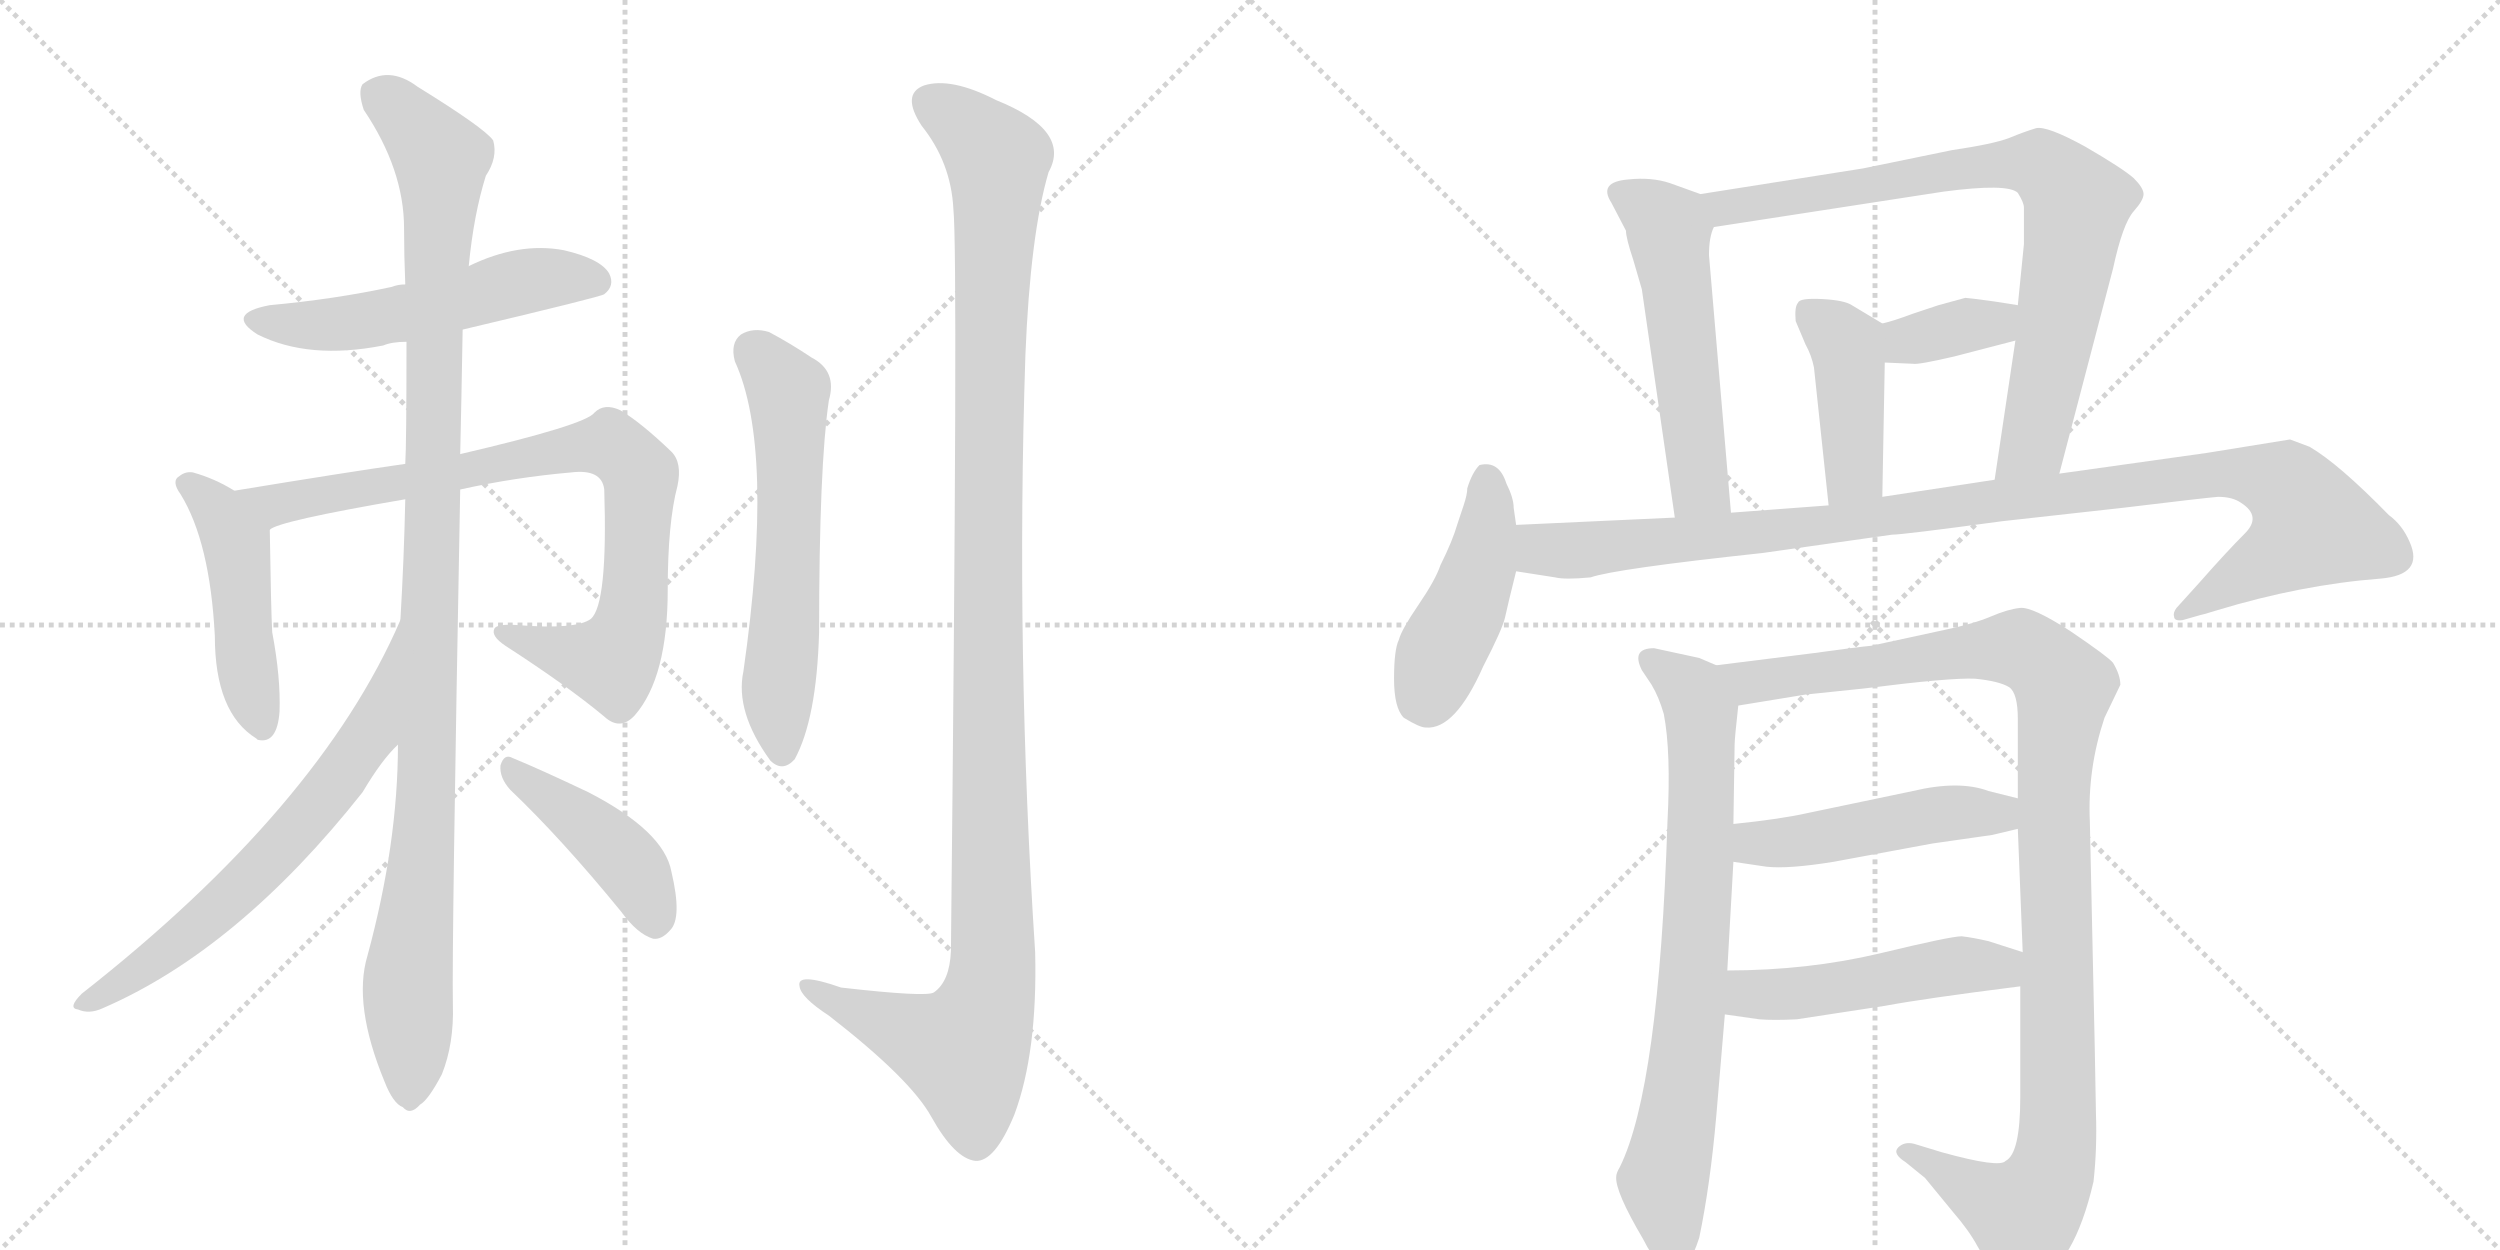 <svg version="1.1" viewBox="0 0 2048 1024" xmlns="http://www.w3.org/2000/svg">
  <g stroke="lightgray" stroke-dasharray="1,1" stroke-width="1" transform="scale(4, 4)">
    <line x1="0" y1="0" x2="256" y2="256"></line>
    <line x1="256" y1="0" x2="0" y2="256"></line>
    <line x1="128" y1="0" x2="128" y2="256"></line>
    <line x1="0" y1="128" x2="256" y2="128"></line>
    <line x1="256" y1="0" x2="512" y2="256"></line>
    <line x1="512" y1="0" x2="256" y2="256"></line>
    <line x1="384" y1="0" x2="384" y2="256"></line>
    <line x1="256" y1="128" x2="512" y2="128"></line>
  </g>
<g transform="scale(1, -1) translate(0, -850)">
   <style type="text/css">
    @keyframes keyframes0 {
      from {
       stroke: black;
       stroke-dashoffset: 537;
       stroke-width: 128;
       }
       64% {
       animation-timing-function: step-end;
       stroke: black;
       stroke-dashoffset: 0;
       stroke-width: 128;
       }
       to {
       stroke: black;
       stroke-width: 1024;
       }
       }
       #make-me-a-hanzi-animation-0 {
         animation: keyframes0 0.687s both;
         animation-delay: 0s;
         animation-timing-function: linear;
       }
    @keyframes keyframes1 {
      from {
       stroke: black;
       stroke-dashoffset: 476;
       stroke-width: 128;
       }
       61% {
       animation-timing-function: step-end;
       stroke: black;
       stroke-dashoffset: 0;
       stroke-width: 128;
       }
       to {
       stroke: black;
       stroke-width: 1024;
       }
       }
       #make-me-a-hanzi-animation-1 {
         animation: keyframes1 0.637s both;
         animation-delay: 0.687s;
         animation-timing-function: linear;
       }
    @keyframes keyframes2 {
      from {
       stroke: black;
       stroke-dashoffset: 845;
       stroke-width: 128;
       }
       73% {
       animation-timing-function: step-end;
       stroke: black;
       stroke-dashoffset: 0;
       stroke-width: 128;
       }
       to {
       stroke: black;
       stroke-width: 1024;
       }
       }
       #make-me-a-hanzi-animation-2 {
         animation: keyframes2 0.938s both;
         animation-delay: 1.324s;
         animation-timing-function: linear;
       }
    @keyframes keyframes3 {
      from {
       stroke: black;
       stroke-dashoffset: 1095;
       stroke-width: 128;
       }
       78% {
       animation-timing-function: step-end;
       stroke: black;
       stroke-dashoffset: 0;
       stroke-width: 128;
       }
       to {
       stroke: black;
       stroke-width: 1024;
       }
       }
       #make-me-a-hanzi-animation-3 {
         animation: keyframes3 1.141s both;
         animation-delay: 2.262s;
         animation-timing-function: linear;
       }
    @keyframes keyframes4 {
      from {
       stroke: black;
       stroke-dashoffset: 657;
       stroke-width: 128;
       }
       68% {
       animation-timing-function: step-end;
       stroke: black;
       stroke-dashoffset: 0;
       stroke-width: 128;
       }
       to {
       stroke: black;
       stroke-width: 1024;
       }
       }
       #make-me-a-hanzi-animation-4 {
         animation: keyframes4 0.785s both;
         animation-delay: 3.403s;
         animation-timing-function: linear;
       }
    @keyframes keyframes5 {
      from {
       stroke: black;
       stroke-dashoffset: 431;
       stroke-width: 128;
       }
       58% {
       animation-timing-function: step-end;
       stroke: black;
       stroke-dashoffset: 0;
       stroke-width: 128;
       }
       to {
       stroke: black;
       stroke-width: 1024;
       }
       }
       #make-me-a-hanzi-animation-5 {
         animation: keyframes5 0.601s both;
         animation-delay: 4.188s;
         animation-timing-function: linear;
       }
    @keyframes keyframes6 {
      from {
       stroke: black;
       stroke-dashoffset: 596;
       stroke-width: 128;
       }
       66% {
       animation-timing-function: step-end;
       stroke: black;
       stroke-dashoffset: 0;
       stroke-width: 128;
       }
       to {
       stroke: black;
       stroke-width: 1024;
       }
       }
       #make-me-a-hanzi-animation-6 {
         animation: keyframes6 0.735s both;
         animation-delay: 4.789s;
         animation-timing-function: linear;
       }
    @keyframes keyframes7 {
      from {
       stroke: black;
       stroke-dashoffset: 1203;
       stroke-width: 128;
       }
       80% {
       animation-timing-function: step-end;
       stroke: black;
       stroke-dashoffset: 0;
       stroke-width: 128;
       }
       to {
       stroke: black;
       stroke-width: 1024;
       }
       }
       #make-me-a-hanzi-animation-7 {
         animation: keyframes7 1.229s both;
         animation-delay: 5.524s;
         animation-timing-function: linear;
       }
    @keyframes keyframes8 {
      from {
       stroke: black;
       stroke-dashoffset: 538;
       stroke-width: 128;
       }
       64% {
       animation-timing-function: step-end;
       stroke: black;
       stroke-dashoffset: 0;
       stroke-width: 128;
       }
       to {
       stroke: black;
       stroke-width: 1024;
       }
       }
       #make-me-a-hanzi-animation-8 {
         animation: keyframes8 0.688s both;
         animation-delay: 6.753s;
         animation-timing-function: linear;
       }
    @keyframes keyframes9 {
      from {
       stroke: black;
       stroke-dashoffset: 809;
       stroke-width: 128;
       }
       72% {
       animation-timing-function: step-end;
       stroke: black;
       stroke-dashoffset: 0;
       stroke-width: 128;
       }
       to {
       stroke: black;
       stroke-width: 1024;
       }
       }
       #make-me-a-hanzi-animation-9 {
         animation: keyframes9 0.908s both;
         animation-delay: 7.44s;
         animation-timing-function: linear;
       }
    @keyframes keyframes10 {
      from {
       stroke: black;
       stroke-dashoffset: 362;
       stroke-width: 128;
       }
       54% {
       animation-timing-function: step-end;
       stroke: black;
       stroke-dashoffset: 0;
       stroke-width: 128;
       }
       to {
       stroke: black;
       stroke-width: 1024;
       }
       }
       #make-me-a-hanzi-animation-10 {
         animation: keyframes10 0.545s both;
         animation-delay: 8.349s;
         animation-timing-function: linear;
       }
    @keyframes keyframes11 {
      from {
       stroke: black;
       stroke-dashoffset: 425;
       stroke-width: 128;
       }
       58% {
       animation-timing-function: step-end;
       stroke: black;
       stroke-dashoffset: 0;
       stroke-width: 128;
       }
       to {
       stroke: black;
       stroke-width: 1024;
       }
       }
       #make-me-a-hanzi-animation-11 {
         animation: keyframes11 0.596s both;
         animation-delay: 8.893s;
         animation-timing-function: linear;
       }
    @keyframes keyframes12 {
      from {
       stroke: black;
       stroke-dashoffset: 449;
       stroke-width: 128;
       }
       59% {
       animation-timing-function: step-end;
       stroke: black;
       stroke-dashoffset: 0;
       stroke-width: 128;
       }
       to {
       stroke: black;
       stroke-width: 1024;
       }
       }
       #make-me-a-hanzi-animation-12 {
         animation: keyframes12 0.615s both;
         animation-delay: 9.489s;
         animation-timing-function: linear;
       }
    @keyframes keyframes13 {
      from {
       stroke: black;
       stroke-dashoffset: 1061;
       stroke-width: 128;
       }
       78% {
       animation-timing-function: step-end;
       stroke: black;
       stroke-dashoffset: 0;
       stroke-width: 128;
       }
       to {
       stroke: black;
       stroke-width: 1024;
       }
       }
       #make-me-a-hanzi-animation-13 {
         animation: keyframes13 1.113s both;
         animation-delay: 10.105s;
         animation-timing-function: linear;
       }
    @keyframes keyframes14 {
      from {
       stroke: black;
       stroke-dashoffset: 754;
       stroke-width: 128;
       }
       71% {
       animation-timing-function: step-end;
       stroke: black;
       stroke-dashoffset: 0;
       stroke-width: 128;
       }
       to {
       stroke: black;
       stroke-width: 1024;
       }
       }
       #make-me-a-hanzi-animation-14 {
         animation: keyframes14 0.864s both;
         animation-delay: 11.218s;
         animation-timing-function: linear;
       }
    @keyframes keyframes15 {
      from {
       stroke: black;
       stroke-dashoffset: 1097;
       stroke-width: 128;
       }
       78% {
       animation-timing-function: step-end;
       stroke: black;
       stroke-dashoffset: 0;
       stroke-width: 128;
       }
       to {
       stroke: black;
       stroke-width: 1024;
       }
       }
       #make-me-a-hanzi-animation-15 {
         animation: keyframes15 1.143s both;
         animation-delay: 12.082s;
         animation-timing-function: linear;
       }
    @keyframes keyframes16 {
      from {
       stroke: black;
       stroke-dashoffset: 481;
       stroke-width: 128;
       }
       61% {
       animation-timing-function: step-end;
       stroke: black;
       stroke-dashoffset: 0;
       stroke-width: 128;
       }
       to {
       stroke: black;
       stroke-width: 1024;
       }
       }
       #make-me-a-hanzi-animation-16 {
         animation: keyframes16 0.641s both;
         animation-delay: 13.224s;
         animation-timing-function: linear;
       }
    @keyframes keyframes17 {
      from {
       stroke: black;
       stroke-dashoffset: 491;
       stroke-width: 128;
       }
       62% {
       animation-timing-function: step-end;
       stroke: black;
       stroke-dashoffset: 0;
       stroke-width: 128;
       }
       to {
       stroke: black;
       stroke-width: 1024;
       }
       }
       #make-me-a-hanzi-animation-17 {
         animation: keyframes17 0.65s both;
         animation-delay: 13.866s;
         animation-timing-function: linear;
       }
</style>
<path d="M 379 580 Q 493 607 495 609 Q 504 616 499 626 Q 492 638 462 645 Q 425 652 384 632 L 332 617 Q 326 617 321 615 Q 275 605 221 600 Q 184 593 211 576 Q 253 555 314 567 Q 321 570 333 570 L 379 580 Z" fill="lightgray"></path> 
<path d="M 192 448 Q 176 458 158 463 Q 152 464 147 460 Q 140 456 148 445 Q 172 406 176 329 Q 176 266 210 245 L 211 244 Q 227 240 229 267 Q 230 295 223 332 Q 222 350 221 416 C 221 431 218 433 192 448 Z" fill="lightgray"></path> 
<path d="M 377 449 Q 422 459 468 463 Q 493 466 495 449 Q 498 355 484 343 Q 472 334 423 338 Q 407 339 405 335 Q 402 329 414 321 Q 465 288 495 263 Q 508 251 520 264 Q 547 295 547 367 Q 547 422 555 452 Q 559 471 550 480 Q 525 504 508 514 Q 495 520 487 512 Q 480 502 377 478 L 332 470 Q 283 463 192 448 C 162 443 193 405 221 416 Q 227 423 332 441 L 377 449 Z" fill="lightgray"></path> 
<path d="M 326 240 Q 326 159 301 67 Q 289 27 315 -36 Q 322 -54 330 -57 Q 336 -64 344 -55 Q 351 -51 362 -30 Q 372 -5 371 27 Q 370 73 377 449 L 377 478 Q 378 521 379 580 L 384 632 Q 388 674 398 706 Q 408 721 404 735 Q 397 745 342 779 Q 318 797 297 781 Q 293 775 298 760 Q 331 711 331 663 Q 331 641 332 617 L 333 570 Q 333 486 332 470 L 332 441 Q 331 393 328 342 L 326 240 Z" fill="lightgray"></path> 
<path d="M 328 342 Q 262 189 67 36 Q 55 24 64 23 Q 73 19 84 24 Q 195 72 297 201 Q 313 228 326 240 C 346 262 340 369 328 342 Z" fill="lightgray"></path> 
<path d="M 418 203 Q 460 163 509 103 Q 522 85 535 81 Q 542 80 549 88 Q 559 98 550 136 Q 544 169 482 201 Q 442 220 420 229 Q 413 233 410 223 Q 409 213 418 203 Z" fill="lightgray"></path> 
<path d="M 602 554 Q 635 482 609 300 Q 602 267 631 227 Q 641 217 651 228 Q 669 261 671 332 Q 671 468 679 522 Q 686 546 665 557 Q 647 569 630 578 Q 617 582 607 576 Q 598 569 602 554 Z" fill="lightgray"></path> 
<path d="M 781 679 Q 785 642 779 71 Q 778 46 765 37 Q 759 33 689 41 Q 652 54 655 42 Q 656 33 679 18 Q 746 -34 763 -65 Q 782 -99 799 -101 Q 815 -102 831 -63 Q 850 -12 848 70 Q 832 314 840 559 Q 844 658 859 709 Q 878 743 816 768 Q 779 787 757 780 Q 738 773 755 747 Q 779 717 781 679 Z" fill="lightgray"></path> 
<path d="M 1393 691 L 1368 700 Q 1353 705 1334 703 Q 1309 701 1320 684 L 1332 661 Q 1332 655 1338 637 L 1345 613 L 1372 426 C 1376 396 1421 400 1418 430 L 1400 641 Q 1400 656 1404 664 C 1410 685 1410 685 1393 691 Z" fill="lightgray"></path> 
<path d="M 1687 462 L 1731 630 Q 1739 667 1748 677 Q 1756 686 1756 691 Q 1756 696 1748 704 Q 1739 712 1708 730 Q 1677 747 1668 745 Q 1658 742 1646 737 Q 1633 732 1599 727 L 1526 712 L 1393 691 C 1363 686 1374 659 1404 664 L 1592 693 Q 1645 700 1653 692 Q 1658 684 1658 680 L 1658 650 L 1653 600 L 1651 571 L 1634 457 C 1630 427 1679 433 1687 462 Z" fill="lightgray"></path> 
<path d="M 1653 600 L 1634 603 Q 1612 606 1610 606 L 1588 600 L 1567 593 Q 1551 587 1542 585 C 1513 578 1514 554 1544 553 L 1567 552 Q 1571 551 1601 558 L 1651 571 C 1680 579 1683 595 1653 600 Z" fill="lightgray"></path> 
<path d="M 1542 585 L 1517 600 Q 1511 604 1493 605 Q 1474 606 1473 602 Q 1470 599 1471 587 L 1479 568 Q 1484 559 1486 549 L 1498 436 C 1501 406 1541 413 1542 443 L 1544 553 C 1545 583 1545 583 1542 585 Z" fill="lightgray"></path> 
<path d="M 1242 420 L 1240 434 Q 1240 442 1234 454 Q 1228 473 1212 469 Q 1206 463 1202 450 Q 1202 445 1199 436 L 1194 421 Q 1190 407 1180 387 Q 1176 375 1162 354.5 Q 1148 334 1146 326 Q 1142 318 1142 294 Q 1142 270 1150 262 Q 1163 254 1168 254 Q 1192 252 1215 304 Q 1231 335 1233 344.5 Q 1235 354 1242 382 L 1242 420 Z" fill="lightgray"></path> 
<path d="M 1372 426 L 1242 420 C 1212 419 1212 387 1242 382 L 1274 377 Q 1282 375 1303 377 Q 1323 384 1444 397 L 1550 412 Q 1559 412 1640 423 L 1739 434 Q 1805 442 1817 443 Q 1829 443 1836 438 Q 1853 427 1839 413 Q 1824 398 1802 373 L 1783 352 Q 1780 348 1781 345 Q 1781 341 1788 342 L 1802 346 Q 1803 346 1816 350 Q 1885 371 1950 376 Q 1986 379 1974 406 Q 1968 420 1957 428 Q 1916 470 1892 484 L 1876 490 L 1808 479 L 1687 462 L 1634 457 L 1542 443 L 1498 436 L 1418 430 L 1372 426 Z" fill="lightgray"></path> 
<path d="M 1406 305 L 1392 311 L 1355 319 Q 1336 319 1345 301 L 1353 289 Q 1359 279 1363 265 Q 1369 234 1366 177 Q 1359 -41 1327 -106 Q 1324 -111 1324 -114 Q 1323 -126 1346 -165 Q 1374 -220 1392 -164 Q 1401 -121 1406 -64 L 1413 19 L 1415 55 L 1420 144 L 1420 175 L 1421 240 Q 1421 245 1424 272 C 1427 297 1427 297 1406 305 Z" fill="lightgray"></path> 
<path d="M 1724 262 L 1737 289 Q 1737 297 1731 307 Q 1727 312 1696 333 Q 1665 353 1655 352 Q 1645 351 1631 345 Q 1617 339 1593 334 L 1533 321 Q 1522 320 1486 315 L 1406 305 C 1376 301 1394 267 1424 272 L 1479 281 L 1527 286 Q 1598 295 1618 294 Q 1638 292 1646 287 Q 1653 282 1653 261 L 1653 196 L 1653 171 L 1657 70 L 1655 42 L 1655 -49 Q 1655 -95 1643 -101 Q 1638 -107 1591 -94 L 1568 -87 Q 1560 -85 1555 -90 Q 1550 -95 1561 -102 L 1577 -115 L 1600 -143 Q 1613 -158 1620 -171 L 1634 -195 Q 1640 -205 1647 -206 Q 1654 -207 1667 -200 Q 1699 -187 1715 -118 Q 1718 -91 1717 -62 L 1716 -7 L 1712 177 Q 1710 220 1724 262 Z" fill="lightgray"></path> 
<path d="M 1420 144 L 1447 140 Q 1465 138 1502 144 L 1583 159 L 1632 166 L 1653 171 C 1682 178 1682 189 1653 196 L 1629 202 Q 1605 211 1567 202 L 1481 184 Q 1459 179 1420 175 C 1390 172 1390 148 1420 144 Z" fill="lightgray"></path> 
<path d="M 1413 19 L 1441 15 Q 1453 14 1472 15 L 1544 26 Q 1576 32 1655 42 C 1685 46 1686 61 1657 70 L 1629 79 Q 1616 82 1607 83 Q 1598 83 1540 69 Q 1481 55 1415 55 C 1385 55 1383 23 1413 19 Z" fill="lightgray"></path> 
      <clipPath id="make-me-a-hanzi-clip-0">
      <path d="M 379 580 Q 493 607 495 609 Q 504 616 499 626 Q 492 638 462 645 Q 425 652 384 632 L 332 617 Q 326 617 321 615 Q 275 605 221 600 Q 184 593 211 576 Q 253 555 314 567 Q 321 570 333 570 L 379 580 Z" fill="lightgray"></path>
      </clipPath>
      <path clip-path="url(#make-me-a-hanzi-clip-0)" d="M 213 589 L 287 585 L 440 621 L 490 618 " fill="none" id="make-me-a-hanzi-animation-0" stroke-dasharray="409 818" stroke-linecap="round"></path>

      <clipPath id="make-me-a-hanzi-clip-1">
      <path d="M 192 448 Q 176 458 158 463 Q 152 464 147 460 Q 140 456 148 445 Q 172 406 176 329 Q 176 266 210 245 L 211 244 Q 227 240 229 267 Q 230 295 223 332 Q 222 350 221 416 C 221 431 218 433 192 448 Z" fill="lightgray"></path>
      </clipPath>
      <path clip-path="url(#make-me-a-hanzi-clip-1)" d="M 155 453 L 177 434 L 194 404 L 202 304 L 216 250 " fill="none" id="make-me-a-hanzi-animation-1" stroke-dasharray="348 696" stroke-linecap="round"></path>

      <clipPath id="make-me-a-hanzi-clip-2">
      <path d="M 377 449 Q 422 459 468 463 Q 493 466 495 449 Q 498 355 484 343 Q 472 334 423 338 Q 407 339 405 335 Q 402 329 414 321 Q 465 288 495 263 Q 508 251 520 264 Q 547 295 547 367 Q 547 422 555 452 Q 559 471 550 480 Q 525 504 508 514 Q 495 520 487 512 Q 480 502 377 478 L 332 470 Q 283 463 192 448 C 162 443 193 405 221 416 Q 227 423 332 441 L 377 449 Z" fill="lightgray"></path>
      </clipPath>
      <path clip-path="url(#make-me-a-hanzi-clip-2)" d="M 202 448 L 230 437 L 468 483 L 505 483 L 525 453 L 517 341 L 506 314 L 501 308 L 459 315 L 410 332 " fill="none" id="make-me-a-hanzi-animation-2" stroke-dasharray="717 1434" stroke-linecap="round"></path>

      <clipPath id="make-me-a-hanzi-clip-3">
      <path d="M 326 240 Q 326 159 301 67 Q 289 27 315 -36 Q 322 -54 330 -57 Q 336 -64 344 -55 Q 351 -51 362 -30 Q 372 -5 371 27 Q 370 73 377 449 L 377 478 Q 378 521 379 580 L 384 632 Q 388 674 398 706 Q 408 721 404 735 Q 397 745 342 779 Q 318 797 297 781 Q 293 775 298 760 Q 331 711 331 663 Q 331 641 332 617 L 333 570 Q 333 486 332 470 L 332 441 Q 331 393 328 342 L 326 240 Z" fill="lightgray"></path>
      </clipPath>
      <path clip-path="url(#make-me-a-hanzi-clip-3)" d="M 309 774 L 338 750 L 361 720 L 350 207 L 334 45 L 335 -43 " fill="none" id="make-me-a-hanzi-animation-3" stroke-dasharray="967 1934" stroke-linecap="round"></path>

      <clipPath id="make-me-a-hanzi-clip-4">
      <path d="M 328 342 Q 262 189 67 36 Q 55 24 64 23 Q 73 19 84 24 Q 195 72 297 201 Q 313 228 326 240 C 346 262 340 369 328 342 Z" fill="lightgray"></path>
      </clipPath>
      <path clip-path="url(#make-me-a-hanzi-clip-4)" d="M 322 323 L 304 250 L 252 181 L 175 102 L 120 58 L 70 28 " fill="none" id="make-me-a-hanzi-animation-4" stroke-dasharray="529 1058" stroke-linecap="round"></path>

      <clipPath id="make-me-a-hanzi-clip-5">
      <path d="M 418 203 Q 460 163 509 103 Q 522 85 535 81 Q 542 80 549 88 Q 559 98 550 136 Q 544 169 482 201 Q 442 220 420 229 Q 413 233 410 223 Q 409 213 418 203 Z" fill="lightgray"></path>
      </clipPath>
      <path clip-path="url(#make-me-a-hanzi-clip-5)" d="M 419 219 L 505 152 L 527 123 L 537 95 " fill="none" id="make-me-a-hanzi-animation-5" stroke-dasharray="303 606" stroke-linecap="round"></path>

      <clipPath id="make-me-a-hanzi-clip-6">
      <path d="M 602 554 Q 635 482 609 300 Q 602 267 631 227 Q 641 217 651 228 Q 669 261 671 332 Q 671 468 679 522 Q 686 546 665 557 Q 647 569 630 578 Q 617 582 607 576 Q 598 569 602 554 Z" fill="lightgray"></path>
      </clipPath>
      <path clip-path="url(#make-me-a-hanzi-clip-6)" d="M 617 563 L 646 529 L 646 385 L 637 283 L 641 234 " fill="none" id="make-me-a-hanzi-animation-6" stroke-dasharray="468 936" stroke-linecap="round"></path>

      <clipPath id="make-me-a-hanzi-clip-7">
      <path d="M 781 679 Q 785 642 779 71 Q 778 46 765 37 Q 759 33 689 41 Q 652 54 655 42 Q 656 33 679 18 Q 746 -34 763 -65 Q 782 -99 799 -101 Q 815 -102 831 -63 Q 850 -12 848 70 Q 832 314 840 559 Q 844 658 859 709 Q 878 743 816 768 Q 779 787 757 780 Q 738 773 755 747 Q 779 717 781 679 Z" fill="lightgray"></path>
      </clipPath>
      <path clip-path="url(#make-me-a-hanzi-clip-7)" d="M 760 767 L 817 720 L 809 422 L 812 44 L 790 -11 L 716 15 L 663 42 " fill="none" id="make-me-a-hanzi-animation-7" stroke-dasharray="1075 2150" stroke-linecap="round"></path>

      <clipPath id="make-me-a-hanzi-clip-8">
      <path d="M 1393 691 L 1368 700 Q 1353 705 1334 703 Q 1309 701 1320 684 L 1332 661 Q 1332 655 1338 637 L 1345 613 L 1372 426 C 1376 396 1421 400 1418 430 L 1400 641 Q 1400 656 1404 664 C 1410 685 1410 685 1393 691 Z" fill="lightgray"></path>
      </clipPath>
      <path clip-path="url(#make-me-a-hanzi-clip-8)" d="M 1329 692 L 1367 662 L 1391 466 L 1394 451 L 1410 437 " fill="none" id="make-me-a-hanzi-animation-8" stroke-dasharray="410 820" stroke-linecap="round"></path>

      <clipPath id="make-me-a-hanzi-clip-9">
      <path d="M 1687 462 L 1731 630 Q 1739 667 1748 677 Q 1756 686 1756 691 Q 1756 696 1748 704 Q 1739 712 1708 730 Q 1677 747 1668 745 Q 1658 742 1646 737 Q 1633 732 1599 727 L 1526 712 L 1393 691 C 1363 686 1374 659 1404 664 L 1592 693 Q 1645 700 1653 692 Q 1658 684 1658 680 L 1658 650 L 1653 600 L 1651 571 L 1634 457 C 1630 427 1679 433 1687 462 Z" fill="lightgray"></path>
      </clipPath>
      <path clip-path="url(#make-me-a-hanzi-clip-9)" d="M 1401 687 L 1413 680 L 1441 683 L 1612 714 L 1660 716 L 1684 706 L 1701 682 L 1683 569 L 1665 486 L 1640 463 " fill="none" id="make-me-a-hanzi-animation-9" stroke-dasharray="681 1362" stroke-linecap="round"></path>

      <clipPath id="make-me-a-hanzi-clip-10">
      <path d="M 1653 600 L 1634 603 Q 1612 606 1610 606 L 1588 600 L 1567 593 Q 1551 587 1542 585 C 1513 578 1514 554 1544 553 L 1567 552 Q 1571 551 1601 558 L 1651 571 C 1680 579 1683 595 1653 600 Z" fill="lightgray"></path>
      </clipPath>
      <path clip-path="url(#make-me-a-hanzi-clip-10)" d="M 1550 559 L 1566 573 L 1634 585 L 1647 593 " fill="none" id="make-me-a-hanzi-animation-10" stroke-dasharray="234 468" stroke-linecap="round"></path>

      <clipPath id="make-me-a-hanzi-clip-11">
      <path d="M 1542 585 L 1517 600 Q 1511 604 1493 605 Q 1474 606 1473 602 Q 1470 599 1471 587 L 1479 568 Q 1484 559 1486 549 L 1498 436 C 1501 406 1541 413 1542 443 L 1544 553 C 1545 583 1545 583 1542 585 Z" fill="lightgray"></path>
      </clipPath>
      <path clip-path="url(#make-me-a-hanzi-clip-11)" d="M 1481 593 L 1509 572 L 1515 557 L 1519 463 L 1504 444 " fill="none" id="make-me-a-hanzi-animation-11" stroke-dasharray="297 594" stroke-linecap="round"></path>

      <clipPath id="make-me-a-hanzi-clip-12">
      <path d="M 1242 420 L 1240 434 Q 1240 442 1234 454 Q 1228 473 1212 469 Q 1206 463 1202 450 Q 1202 445 1199 436 L 1194 421 Q 1190 407 1180 387 Q 1176 375 1162 354.5 Q 1148 334 1146 326 Q 1142 318 1142 294 Q 1142 270 1150 262 Q 1163 254 1168 254 Q 1192 252 1215 304 Q 1231 335 1233 344.5 Q 1235 354 1242 382 L 1242 420 Z" fill="lightgray"></path>
      </clipPath>
      <path clip-path="url(#make-me-a-hanzi-clip-12)" d="M 1218 459 L 1213 388 L 1165 276 " fill="none" id="make-me-a-hanzi-animation-12" stroke-dasharray="321 642" stroke-linecap="round"></path>

      <clipPath id="make-me-a-hanzi-clip-13">
      <path d="M 1372 426 L 1242 420 C 1212 419 1212 387 1242 382 L 1274 377 Q 1282 375 1303 377 Q 1323 384 1444 397 L 1550 412 Q 1559 412 1640 423 L 1739 434 Q 1805 442 1817 443 Q 1829 443 1836 438 Q 1853 427 1839 413 Q 1824 398 1802 373 L 1783 352 Q 1780 348 1781 345 Q 1781 341 1788 342 L 1802 346 Q 1803 346 1816 350 Q 1885 371 1950 376 Q 1986 379 1974 406 Q 1968 420 1957 428 Q 1916 470 1892 484 L 1876 490 L 1808 479 L 1687 462 L 1634 457 L 1542 443 L 1498 436 L 1418 430 L 1372 426 Z" fill="lightgray"></path>
      </clipPath>
      <path clip-path="url(#make-me-a-hanzi-clip-13)" d="M 1250 414 L 1261 401 L 1294 399 L 1429 411 L 1818 462 L 1846 461 L 1876 449 L 1895 419 L 1863 393 L 1786 347 " fill="none" id="make-me-a-hanzi-animation-13" stroke-dasharray="933 1866" stroke-linecap="round"></path>

      <clipPath id="make-me-a-hanzi-clip-14">
      <path d="M 1406 305 L 1392 311 L 1355 319 Q 1336 319 1345 301 L 1353 289 Q 1359 279 1363 265 Q 1369 234 1366 177 Q 1359 -41 1327 -106 Q 1324 -111 1324 -114 Q 1323 -126 1346 -165 Q 1374 -220 1392 -164 Q 1401 -121 1406 -64 L 1413 19 L 1415 55 L 1420 144 L 1420 175 L 1421 240 Q 1421 245 1424 272 C 1427 297 1427 297 1406 305 Z" fill="lightgray"></path>
      </clipPath>
      <path clip-path="url(#make-me-a-hanzi-clip-14)" d="M 1352 309 L 1381 289 L 1394 254 L 1384 14 L 1363 -117 L 1371 -169 " fill="none" id="make-me-a-hanzi-animation-14" stroke-dasharray="626 1252" stroke-linecap="round"></path>

      <clipPath id="make-me-a-hanzi-clip-15">
      <path d="M 1724 262 L 1737 289 Q 1737 297 1731 307 Q 1727 312 1696 333 Q 1665 353 1655 352 Q 1645 351 1631 345 Q 1617 339 1593 334 L 1533 321 Q 1522 320 1486 315 L 1406 305 C 1376 301 1394 267 1424 272 L 1479 281 L 1527 286 Q 1598 295 1618 294 Q 1638 292 1646 287 Q 1653 282 1653 261 L 1653 196 L 1653 171 L 1657 70 L 1655 42 L 1655 -49 Q 1655 -95 1643 -101 Q 1638 -107 1591 -94 L 1568 -87 Q 1560 -85 1555 -90 Q 1550 -95 1561 -102 L 1577 -115 L 1600 -143 Q 1613 -158 1620 -171 L 1634 -195 Q 1640 -205 1647 -206 Q 1654 -207 1667 -200 Q 1699 -187 1715 -118 Q 1718 -91 1717 -62 L 1716 -7 L 1712 177 Q 1710 220 1724 262 Z" fill="lightgray"></path>
      </clipPath>
      <path clip-path="url(#make-me-a-hanzi-clip-15)" d="M 1413 302 L 1433 291 L 1652 319 L 1670 311 L 1691 286 L 1682 190 L 1686 -70 L 1681 -108 L 1668 -135 L 1655 -144 L 1563 -94 " fill="none" id="make-me-a-hanzi-animation-15" stroke-dasharray="969 1938" stroke-linecap="round"></path>

      <clipPath id="make-me-a-hanzi-clip-16">
      <path d="M 1420 144 L 1447 140 Q 1465 138 1502 144 L 1583 159 L 1632 166 L 1653 171 C 1682 178 1682 189 1653 196 L 1629 202 Q 1605 211 1567 202 L 1481 184 Q 1459 179 1420 175 C 1390 172 1390 148 1420 144 Z" fill="lightgray"></path>
      </clipPath>
      <path clip-path="url(#make-me-a-hanzi-clip-16)" d="M 1428 152 L 1438 159 L 1490 163 L 1595 184 L 1637 184 L 1646 177 " fill="none" id="make-me-a-hanzi-animation-16" stroke-dasharray="353 706" stroke-linecap="round"></path>

      <clipPath id="make-me-a-hanzi-clip-17">
      <path d="M 1413 19 L 1441 15 Q 1453 14 1472 15 L 1544 26 Q 1576 32 1655 42 C 1685 46 1686 61 1657 70 L 1629 79 Q 1616 82 1607 83 Q 1598 83 1540 69 Q 1481 55 1415 55 C 1385 55 1383 23 1413 19 Z" fill="lightgray"></path>
      </clipPath>
      <path clip-path="url(#make-me-a-hanzi-clip-17)" d="M 1423 49 L 1432 36 L 1463 35 L 1600 59 L 1638 57 L 1647 64 " fill="none" id="make-me-a-hanzi-animation-17" stroke-dasharray="363 726" stroke-linecap="round"></path>

</g>
</svg>
